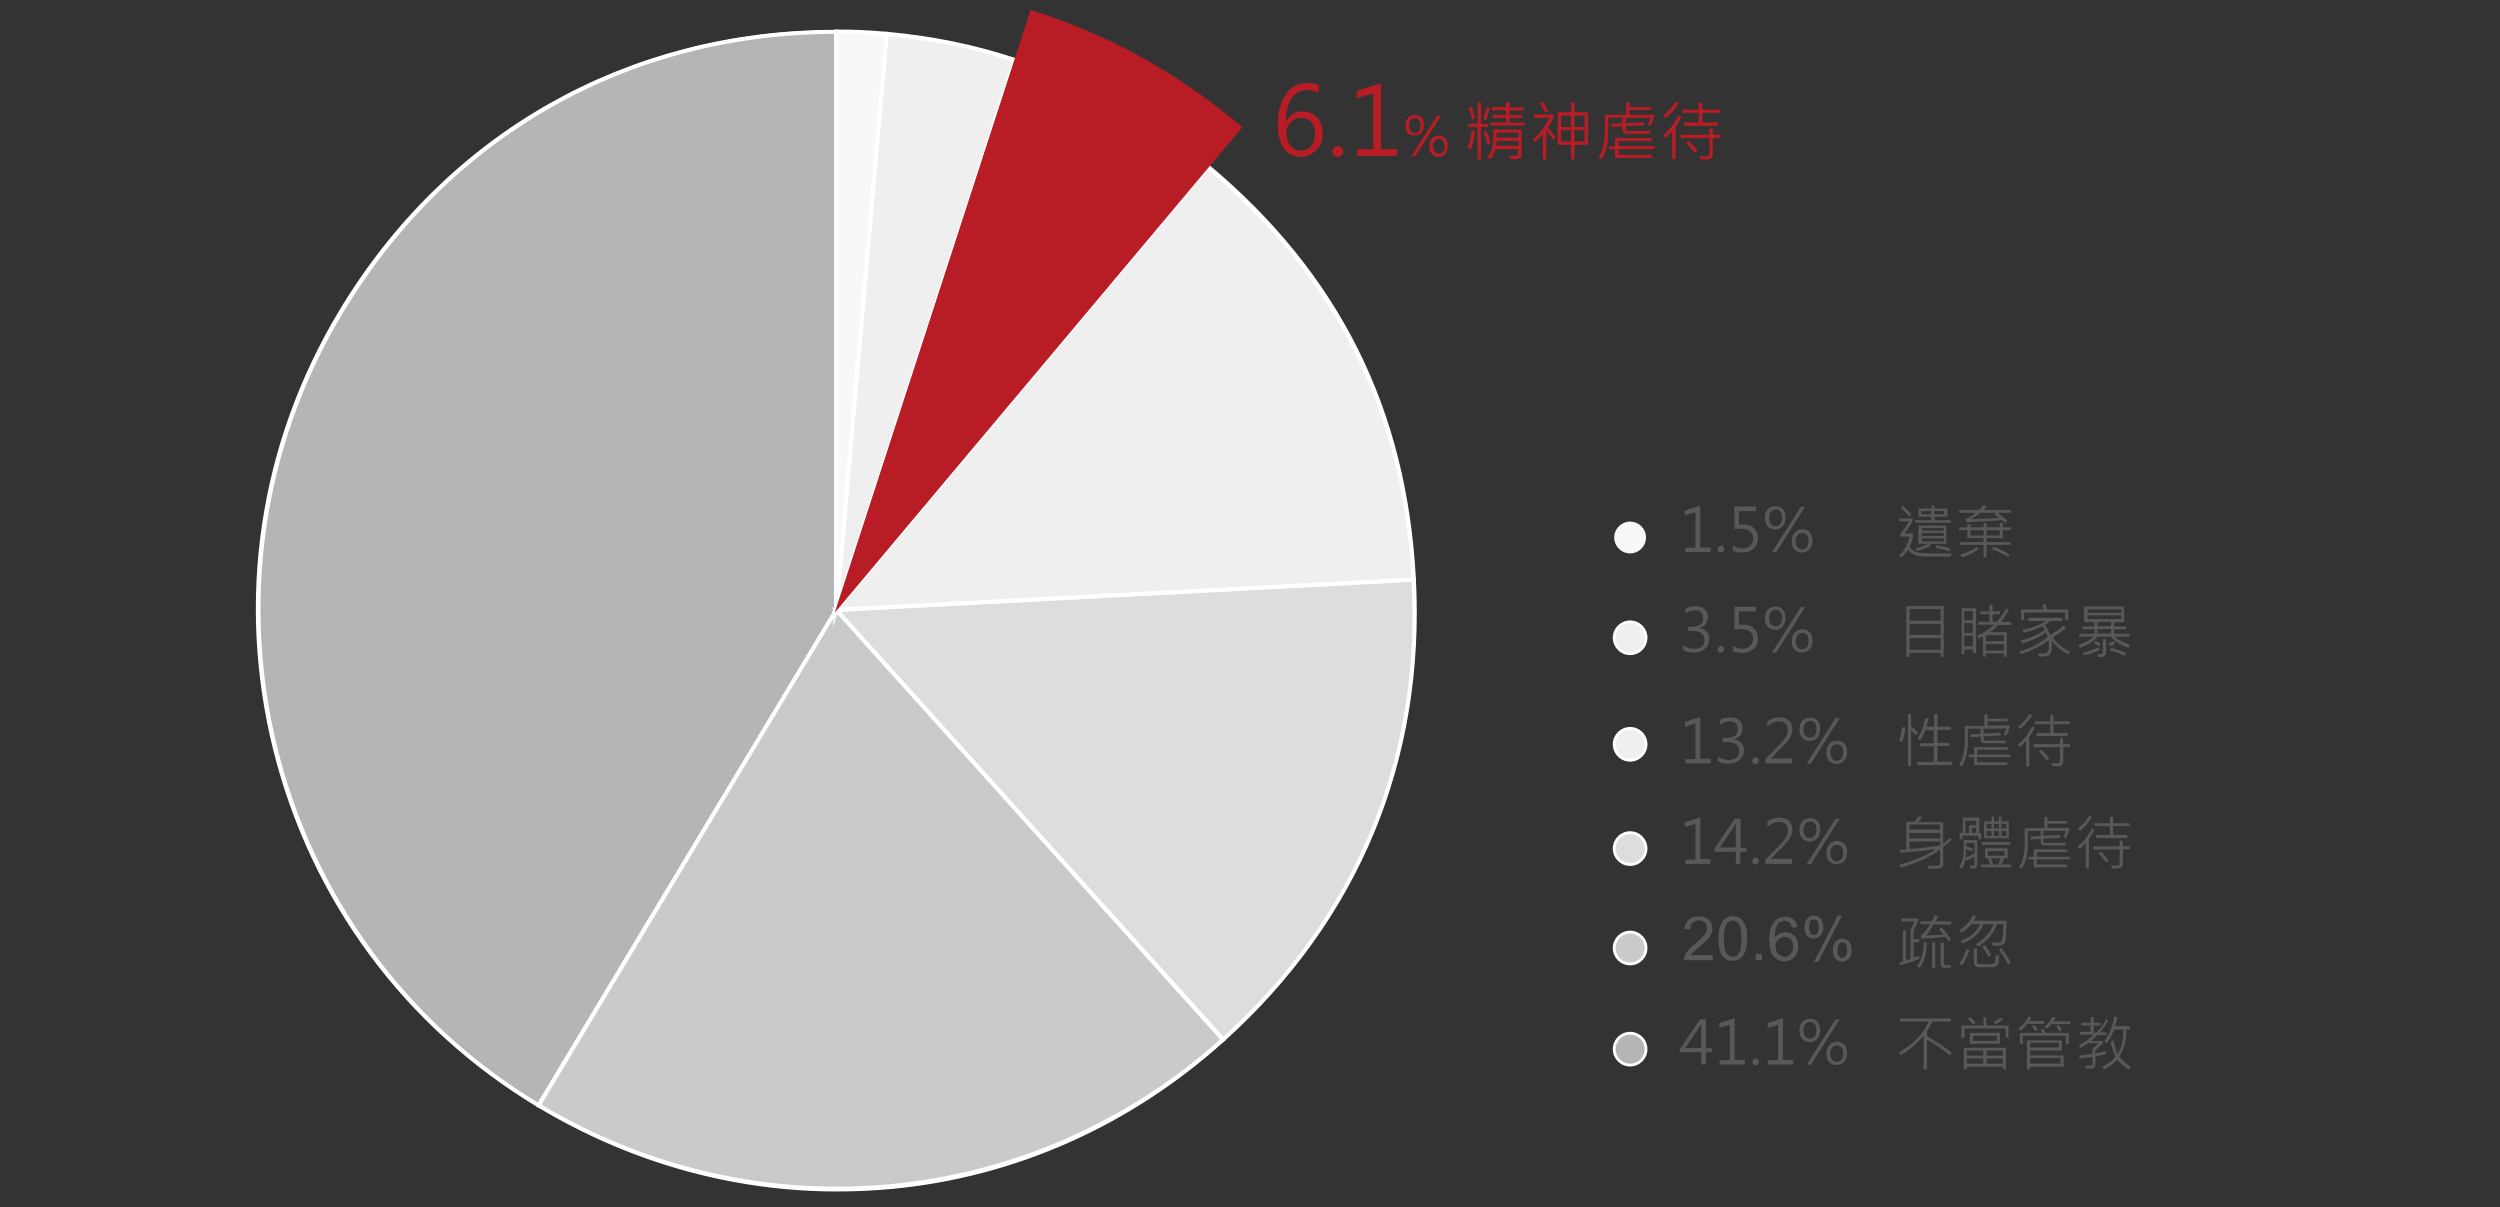 <?xml version="1.0" encoding="utf-8"?>
<!-- Generator: Adobe Illustrator 19.1.0, SVG Export Plug-In . SVG Version: 6.00 Build 0)  -->
<svg version="1.1" id="圖層_1" xmlns="http://www.w3.org/2000/svg" xmlns:xlink="http://www.w3.org/1999/xlink" x="0px" y="0px"
	 viewBox="0 0 880 425" style="enable-background:new 0 0 880 425;" xml:space="preserve">
<rect x="0" y="0" width="880" height="425" fill="#333333" stroke="none"/>
<style type="text/css">
	.st0{fill:#B81C25;}
	.st1{fill:none;stroke:#C9CACA;stroke-miterlimit:10;}
	.st2{fill:#231815;}
	.st3{fill:#595757;}
	.st4{fill:none;stroke:#898989;stroke-miterlimit:10;}
	.st5{fill:none;stroke:#B81C25;stroke-miterlimit:10;}
	.st6{fill:#9FA0A0;stroke:#FFFFFF;stroke-miterlimit:10;}
	.st7{fill:#B5B5B6;stroke:#FFFFFF;stroke-miterlimit:10;}
	.st8{fill:#C9CACA;stroke:#FFFFFF;stroke-miterlimit:10;}
	.st9{fill:#DCDDDD;stroke:#FFFFFF;stroke-miterlimit:10;}
	.st10{fill:#EFEFEF;stroke:#FFFFFF;stroke-miterlimit:10;}
	.st11{fill:#F7F8F8;stroke:#FFFFFF;stroke-miterlimit:10;}
	.st12{fill:#F7F8F8;}
	.st13{fill:#EFEFEF;}
	.st14{fill:#DCDDDD;}
	.st15{fill:#C9CACA;}
	.st16{fill:#B5B5B6;}
	.st17{fill:#9FA0A0;}
	.st18{fill:#898989;}
	.st19{fill:none;stroke:#898989;stroke-width:0.5;stroke-miterlimit:10;}
</style>
<g>
	<path class="st0" d="M464.1,32.7c-1.3-0.7-2.7-1-4.1-1c-2.3,0-4.1,1-5.4,3c-1.3,2-2,4.7-2,8.1h0.1c1.2-2.4,3.1-3.6,5.7-3.6
		c2.2,0,3.9,0.7,5.2,2.1c1.3,1.4,2,3.3,2,5.6c0,2.4-0.7,4.4-2.2,5.9s-3.3,2.4-5.6,2.4c-2.6,0-4.6-1-6-3.1c-1.4-2-2-4.8-2-8.4
		c0-4.2,0.9-7.7,2.7-10.4s4.3-4.1,7.5-4.1c1.7,0,3.1,0.2,4.1,0.7V32.7z M452.8,46.7c0,1.8,0.5,3.3,1.4,4.5c0.9,1.2,2.2,1.8,3.7,1.8
		c1.5,0,2.7-0.5,3.6-1.6c0.9-1.1,1.4-2.4,1.4-4.1c0-1.8-0.4-3.2-1.3-4.3c-0.9-1-2.1-1.5-3.6-1.5c-1.4,0-2.6,0.5-3.6,1.5
		C453.3,44.1,452.8,45.3,452.8,46.7z"/>
	<path class="st0" d="M469,53.4c0-0.5,0.2-1,0.6-1.4c0.4-0.4,0.8-0.6,1.3-0.6c0.5,0,1,0.2,1.3,0.6c0.4,0.4,0.6,0.8,0.6,1.4
		c0,0.5-0.2,1-0.6,1.3c-0.4,0.4-0.8,0.6-1.3,0.6c-0.5,0-0.9-0.2-1.3-0.5C469.2,54.4,469,54,469,53.4z"/>
	<path class="st0" d="M491.8,54.9h-14.1v-2.4h5.7V32.8l-5.8,1.8V32l8.5-2.7v23.2h5.7V54.9z"/>
	<path class="st0" d="M494.7,44.3c0-1.2,0.3-2.1,0.9-2.8s1.4-1,2.5-1c1,0,1.8,0.3,2.3,0.9c0.6,0.6,0.8,1.5,0.8,2.6
		c0,1.1-0.3,2-0.9,2.7c-0.6,0.7-1.4,1-2.5,1c-1,0-1.8-0.3-2.3-1C495,46.2,494.7,45.4,494.7,44.3z M496,44.2c0,0.8,0.2,1.4,0.5,1.9
		s0.9,0.7,1.5,0.7c0.6,0,1.1-0.2,1.5-0.7s0.5-1.1,0.5-1.9c0-0.8-0.2-1.5-0.5-1.9c-0.4-0.5-0.8-0.7-1.5-0.7c-0.6,0-1.1,0.2-1.5,0.7
		C496.1,42.8,496,43.4,496,44.2z M507.3,40.7L498.2,55h-1.4l9.1-14.3H507.3z M503.1,51.6c0-1.2,0.3-2.1,0.9-2.8c0.6-0.7,1.4-1,2.5-1
		c1,0,1.8,0.3,2.3,1s0.8,1.5,0.8,2.7c0,1.1-0.3,2-0.9,2.7s-1.4,1-2.4,1c-1,0-1.7-0.3-2.3-1C503.4,53.5,503.1,52.7,503.1,51.6z
		 M504.4,51.5c0,0.8,0.2,1.4,0.6,1.9c0.4,0.5,0.9,0.7,1.5,0.7c0.6,0,1.1-0.2,1.5-0.7c0.4-0.5,0.5-1.1,0.5-1.9s-0.2-1.5-0.5-1.9
		s-0.8-0.7-1.4-0.7c-0.6,0-1.2,0.2-1.5,0.7C504.6,50.1,504.4,50.7,504.4,51.5z"/>
	<path class="st0" d="M519.2,46.2c-0.3,2.3-0.7,4.4-1.4,6.4l-1.2-0.5c0.7-1.6,1.2-3.7,1.4-6.2L519.2,46.2z M523.9,44.7h-2.6v11.4
		h-1.2V44.7h-3.2v-1.2h3.2V36h1.2v7.6h2.6V44.7z M519.3,41.6l-1.1,0.5c-0.2-1.1-0.6-2.4-1.2-4l1-0.5C518.4,38.6,518.9,40,519.3,41.6
		z M524.4,38c-0.2,1.1-0.6,2.5-1.3,4.3l-1.1-0.5c0.5-1.2,1-2.6,1.3-4.2L524.4,38z M524.7,50.4l-1.1,0.6c-0.3-1.4-0.8-2.9-1.4-4.5
		l1-0.5C523.8,47.5,524.4,48.9,524.7,50.4z M535.7,54.5c0,0.5-0.2,0.9-0.6,1.1c-0.4,0.3-1.1,0.4-2.3,0.4c-0.4,0-0.8,0-1.2,0
		l-0.4-1.2c0.6,0,1.2,0.1,2,0.1c0.5,0,0.9-0.1,1-0.2c0.2-0.1,0.2-0.2,0.2-0.4v-1.8h-8c-0.4,1.5-1.1,2.7-1.9,3.6l-1-0.8
		c1.4-1.4,2.1-3.5,2.1-6.2v-3.5h10V54.5z M536.8,44.2h-12.1v-1.1h5.4v-1.6h-4.6v-1.1h4.6v-1.6h-4.9v-1.1h4.9V36h1.2v1.8h5v1.1h-5
		v1.6h4.5v1.1h-4.5v1.6h5.4V44.2z M534.5,51.3v-1.7h-7.7c0,0.5,0,1.1-0.1,1.7H534.5z M534.5,48.4v-1.7h-7.7v1.7H534.5z"/>
	<path class="st0" d="M547.6,48.5l-0.9,0.8c-0.7-1.3-1.5-2.4-2.4-3.3v10.1h-1.2v-8.9c-1,1.1-1.9,2-2.8,2.7l-0.8-0.8
		c2.7-2.2,4.6-4.8,5.9-7.6H540v-1.2h6.8v1.2c-0.5,1.3-1.2,2.4-2,3.5C545.8,46,546.8,47.2,547.6,48.5z M545,39.1l-1.1,0.5
		c-0.5-1.1-1.2-2.2-2-3.3l1.1-0.5C543.9,37.2,544.6,38.3,545,39.1z M559,51h-4.8v5.1H553V51h-4.7V39.5h4.7v-3.5h1.2v3.5h4.8V51z
		 M553,44.7v-4h-3.5v4H553z M553,49.8v-4h-3.5v4H553z M557.8,44.7v-4h-3.6v4H557.8z M557.8,49.8v-4h-3.6v4H557.8z"/>
	<path class="st0" d="M582.4,40.4c-0.4,1.5-0.8,2.8-1.3,3.8l-1.1-0.4c0.3-0.7,0.7-1.5,1-2.3h-8.7v1.9l6.4-0.4l0.1,1.1l-6.5,0.3v1.1
		c0,0.4,0.2,0.6,0.5,0.6h7.9v1h-8.3c-0.3,0-0.6-0.1-0.9-0.4c-0.3-0.3-0.4-0.6-0.4-0.9v-1.3l-3.9,0.2v-1.1l3.9-0.2v-2h-5V46
		c0,4.3-0.8,7.7-2.4,10.1l-1-0.7c1.5-2.3,2.2-5.3,2.2-9v-6h7.5V36h1.2v1.7h7.7v1h-7.7v1.7H582.4z M582.4,52.5h-12.7v2h11.7v1.1
		h-12.9v-3.1h-2.1v-1h2.1v-2.9h12.9v1h-11.7v1.8h12.7V52.5z"/>
	<path class="st0" d="M591.9,41.1c-0.7,1.4-1.4,2.6-2.1,3.6V56h-1.2v-9.8c-0.9,1-1.7,1.8-2.5,2.4l-0.6-1.1c2.2-1.8,3.9-4.1,5.4-6.9
		L591.9,41.1z M591,36.3c-1.2,2-2.8,3.8-4.7,5.3l-0.7-1c1.5-1.2,2.9-2.8,4.3-4.8L591,36.3z M605.6,48.6h-2.7v5.6
		c0,0.5-0.1,0.9-0.3,1.2c-0.2,0.3-0.5,0.5-0.8,0.6c-0.3,0.1-1,0.1-1.9,0.1c-0.4,0-0.8,0-1.2,0l-0.4-1.2c0.9,0.1,1.8,0.1,2.7,0.1
		c0.2,0,0.4-0.1,0.5-0.3c0.2-0.2,0.2-0.4,0.2-0.6v-5.5h-10.2v-1.2h10.2v-2.2h1.2v2.2h2.7V48.6z M605.5,39.7h-6.3v3.4h5.5v1.2h-12
		v-1.2h5.3v-3.4h-5.9v-1.1h5.9v-2.5h1.2v2.5h6.3V39.7z M597.5,53.1l-1,0.7c-0.5-0.8-1.5-2-3-3.5l0.9-0.7
		C595.7,50.8,596.7,52,597.5,53.1z"/>
</g>
<g>
	<path class="st3" d="M602.9,336.2v1.8h-10.2c0-0.5,0.1-0.9,0.2-1.3c0.3-0.7,0.7-1.4,1.2-2.1s1.4-1.5,2.5-2.3
		c1.7-1.4,2.8-2.5,3.4-3.3c0.6-0.8,0.9-1.6,0.9-2.3c0-0.8-0.3-1.4-0.8-1.9c-0.5-0.5-1.2-0.8-2.1-0.8c-0.9,0-1.6,0.3-2.2,0.8
		s-0.8,1.3-0.8,2.3L593,327c0.1-1.5,0.6-2.6,1.5-3.3c0.9-0.8,2-1.1,3.5-1.1c1.5,0,2.7,0.4,3.5,1.2c0.9,0.8,1.3,1.8,1.3,3.1
		c0,0.6-0.1,1.2-0.4,1.8c-0.3,0.6-0.7,1.2-1.3,1.9c-0.6,0.7-1.6,1.6-2.9,2.7c-1.1,1-1.9,1.6-2.2,1.9c-0.3,0.3-0.6,0.7-0.8,1H602.9z"
		/>
	<path class="st3" d="M604.9,330.4c0-1.8,0.2-3.3,0.6-4.4c0.4-1.1,0.9-2,1.7-2.6c0.7-0.6,1.7-0.9,2.8-0.9c0.8,0,1.6,0.2,2.2,0.5
		c0.6,0.3,1.1,0.8,1.5,1.4c0.4,0.6,0.7,1.4,1,2.3s0.3,2.1,0.3,3.6c0,1.8-0.2,3.3-0.6,4.4c-0.4,1.1-0.9,2-1.7,2.6
		c-0.7,0.6-1.7,0.9-2.8,0.9c-1.5,0-2.7-0.5-3.5-1.6C605.4,335.4,604.9,333.3,604.9,330.4z M606.8,330.4c0,2.5,0.3,4.2,0.9,5.1
		c0.6,0.8,1.3,1.3,2.2,1.3s1.6-0.4,2.2-1.3c0.6-0.8,0.9-2.5,0.9-5.1c0-2.5-0.3-4.2-0.9-5.1c-0.6-0.8-1.3-1.3-2.2-1.3
		c-0.9,0-1.6,0.4-2.1,1.1C607.2,326.1,606.8,327.9,606.8,330.4z"/>
	<path class="st3" d="M618,338v-2.2h2.2v2.2H618z"/>
	<path class="st3" d="M632.7,326.4l-1.9,0.1c-0.2-0.7-0.4-1.3-0.7-1.6c-0.5-0.5-1.1-0.8-1.9-0.8c-0.6,0-1.1,0.2-1.6,0.5
		c-0.6,0.4-1.1,1.1-1.4,1.9c-0.3,0.8-0.5,2-0.5,3.6c0.5-0.7,1-1.2,1.7-1.5c0.7-0.3,1.4-0.5,2.1-0.5c1.3,0,2.3,0.5,3.2,1.4
		c0.9,0.9,1.3,2.1,1.3,3.6c0,1-0.2,1.9-0.6,2.7c-0.4,0.8-1,1.5-1.7,1.9s-1.6,0.7-2.5,0.7c-1.6,0-2.9-0.6-3.9-1.7
		c-1-1.2-1.5-3.1-1.5-5.7c0-3,0.5-5.1,1.7-6.5c1-1.2,2.3-1.8,3.9-1.8c1.2,0,2.2,0.3,3,1C632.1,324.2,632.5,325.2,632.7,326.4z
		 M625,333c0,0.7,0.1,1.3,0.4,1.9c0.3,0.6,0.7,1.1,1.2,1.4c0.5,0.3,1,0.5,1.6,0.5c0.8,0,1.5-0.3,2.1-1s0.9-1.5,0.9-2.6
		c0-1.1-0.3-1.9-0.9-2.5c-0.6-0.6-1.3-0.9-2.1-0.9c-0.9,0-1.6,0.3-2.2,0.9C625.3,331.2,625,332,625,333z"/>
	<path class="st3" d="M635.2,326.3c0-1.1,0.3-2,0.8-2.8c0.6-0.8,1.4-1.2,2.4-1.2c1,0,1.8,0.3,2.4,1c0.6,0.7,1,1.7,1,3
		c0,1.3-0.3,2.3-1,3s-1.4,1.1-2.4,1.1c-0.9,0-1.7-0.3-2.3-1C635.5,328.7,635.2,327.7,635.2,326.3z M638.5,323.6
		c-0.5,0-0.9,0.2-1.2,0.6c-0.3,0.4-0.5,1.2-0.5,2.2c0,1,0.2,1.7,0.5,2.1c0.3,0.4,0.7,0.6,1.2,0.6c0.5,0,0.9-0.2,1.2-0.6
		c0.3-0.4,0.5-1.2,0.5-2.2c0-1-0.2-1.7-0.5-2.1C639.4,323.8,639,323.6,638.5,323.6z M638.5,338.6l8.4-16.3h1.5l-8.4,16.3H638.5z
		 M645.2,334.4c0-1.1,0.3-2,0.8-2.8c0.6-0.8,1.4-1.2,2.4-1.2c1,0,1.8,0.3,2.4,1s1,1.7,1,3c0,1.3-0.3,2.3-1,3s-1.4,1.1-2.4,1.1
		c-0.9,0-1.7-0.3-2.3-1C645.5,336.8,645.2,335.8,645.2,334.4z M648.5,331.7c-0.5,0-0.9,0.2-1.2,0.6c-0.3,0.4-0.5,1.2-0.5,2.2
		c0,1,0.2,1.7,0.5,2.1s0.7,0.6,1.2,0.6c0.5,0,0.9-0.2,1.2-0.6s0.5-1.2,0.5-2.2c0-1-0.2-1.7-0.5-2.1
		C649.4,331.9,649,331.7,648.5,331.7z"/>
</g>
<g>
	<g>
		<path class="st3" d="M602.1,194.3h-8.9v-1.5h3.6v-12.5l-3.7,1.1v-1.7l5.4-1.7v14.7h3.6V194.3z"/>
		<path class="st3" d="M604.6,193.3c0-0.3,0.1-0.6,0.4-0.9c0.2-0.2,0.5-0.4,0.8-0.4c0.3,0,0.6,0.1,0.8,0.4c0.2,0.2,0.3,0.5,0.3,0.9
			c0,0.3-0.1,0.6-0.4,0.8c-0.2,0.2-0.5,0.4-0.8,0.4c-0.3,0-0.6-0.1-0.8-0.3C604.7,194,604.6,193.7,604.6,193.3z"/>
		<path class="st3" d="M610,192c1.1,0.7,2.2,1.1,3.3,1.1s2-0.3,2.7-1c0.7-0.6,1.1-1.5,1.1-2.6c0-1.1-0.4-1.9-1.1-2.5s-1.7-0.9-3-0.9
			c-0.4,0-1.2,0-2.5,0.1v-7.9h7.6v1.6h-6v4.8c0.6,0,1-0.1,1.4-0.1c1.7,0,3,0.4,3.9,1.3c0.9,0.8,1.4,2,1.4,3.5c0,1.6-0.5,2.8-1.5,3.7
			c-1,0.9-2.4,1.4-4,1.4c-1.5,0-2.5-0.2-3.3-0.7V192z"/>
		<path class="st3" d="M621.2,182.4c0-1.3,0.3-2.3,1-3.1c0.7-0.8,1.6-1.1,2.8-1.1c1.1,0,2,0.4,2.6,1.1c0.6,0.7,0.9,1.7,0.9,2.9
			c0,1.2-0.3,2.3-1,3c-0.7,0.8-1.6,1.2-2.7,1.2c-1.1,0-2-0.4-2.6-1.1C621.6,184.5,621.2,183.6,621.2,182.4z M622.7,182.3
			c0,0.9,0.2,1.6,0.6,2.1c0.4,0.5,1,0.8,1.7,0.8c0.7,0,1.3-0.3,1.7-0.8c0.4-0.5,0.6-1.2,0.6-2.2c0-0.9-0.2-1.6-0.6-2.1
			c-0.4-0.5-0.9-0.8-1.6-0.8c-0.7,0-1.3,0.3-1.7,0.8S622.7,181.4,622.7,182.3z M635.4,178.4l-10.2,16h-1.5l10.2-16H635.4z
			 M630.7,190.6c0-1.3,0.3-2.3,1-3.1c0.7-0.8,1.6-1.2,2.8-1.2c1.1,0,2,0.4,2.6,1.1s0.9,1.7,0.9,3c0,1.3-0.4,2.3-1.1,3
			c-0.7,0.8-1.6,1.1-2.7,1.1c-1.1,0-1.9-0.4-2.6-1.1C631,192.7,630.7,191.8,630.7,190.6z M632.1,190.5c0,0.9,0.2,1.6,0.6,2.1
			c0.4,0.5,1,0.8,1.6,0.8c0.7,0,1.3-0.3,1.7-0.8c0.4-0.5,0.6-1.3,0.6-2.2s-0.2-1.6-0.6-2.1s-0.9-0.7-1.6-0.7c-0.7,0-1.3,0.3-1.7,0.8
			C632.3,188.8,632.1,189.6,632.1,190.5z"/>
	</g>
</g>
<g>
	<g>
		<path class="st3" d="M602.1,304.1h-8.9v-1.5h3.6V290l-3.7,1.1v-1.7l5.4-1.7v14.7h3.6V304.1z"/>
		<path class="st3" d="M614.7,299.8h-2.1v4.3H611v-4.3h-7.5v-1.1l7.1-10.5h2.1v10.2h2.1V299.8z M611,298.4v-7c0-0.5,0-1,0-1.7h0
			c-0.1,0.2-0.3,0.6-0.6,1.2l-5,7.4H611z"/>
		<path class="st3" d="M616.8,303.1c0-0.3,0.1-0.6,0.4-0.9c0.2-0.2,0.5-0.4,0.8-0.4c0.3,0,0.6,0.1,0.8,0.4c0.2,0.2,0.3,0.5,0.3,0.9
			c0,0.3-0.1,0.6-0.4,0.8c-0.2,0.2-0.5,0.4-0.8,0.4c-0.3,0-0.6-0.1-0.8-0.3C616.9,303.7,616.8,303.5,616.8,303.1z"/>
		<path class="st3" d="M630.9,304.1h-9.5v-1.5l4.6-4.7c1.5-1.5,2.5-2.7,2.8-3.4c0.4-0.7,0.5-1.4,0.5-2.2c0-0.9-0.3-1.7-0.8-2.2
			c-0.5-0.5-1.3-0.8-2.3-0.8c-1.4,0-2.8,0.6-4.1,1.8v-1.8c1.2-1,2.7-1.5,4.3-1.5c1.4,0,2.5,0.4,3.3,1.1c0.8,0.8,1.2,1.8,1.2,3.1
			c0,1-0.3,2-0.8,2.9c-0.5,1-1.6,2.2-3.1,3.7l-3.7,3.7v0h7.5V304.1z"/>
		<path class="st3" d="M633.4,292.2c0-1.3,0.3-2.3,1-3.1c0.7-0.8,1.6-1.1,2.8-1.1c1.1,0,2,0.4,2.6,1.1c0.6,0.7,0.9,1.7,0.9,2.9
			c0,1.2-0.3,2.3-1,3c-0.7,0.8-1.6,1.2-2.7,1.2c-1.1,0-2-0.4-2.6-1.1C633.7,294.3,633.4,293.4,633.4,292.2z M634.8,292.1
			c0,0.9,0.2,1.6,0.6,2.1c0.4,0.5,1,0.8,1.7,0.8c0.7,0,1.3-0.3,1.7-0.8c0.4-0.5,0.6-1.2,0.6-2.2c0-0.9-0.2-1.6-0.6-2.1
			c-0.4-0.5-0.9-0.8-1.6-0.8c-0.7,0-1.3,0.3-1.7,0.8S634.8,291.2,634.8,292.1z M647.6,288.2l-10.2,16h-1.5l10.2-16H647.6z
			 M642.9,300.3c0-1.3,0.3-2.3,1-3.1c0.7-0.8,1.6-1.2,2.8-1.2c1.1,0,2,0.4,2.6,1.1s0.9,1.7,0.9,3c0,1.3-0.4,2.3-1.1,3
			c-0.7,0.8-1.6,1.1-2.7,1.1c-1.1,0-1.9-0.4-2.6-1.1C643.2,302.5,642.9,301.5,642.9,300.3z M644.3,300.3c0,0.9,0.2,1.6,0.6,2.1
			c0.4,0.5,1,0.8,1.6,0.8c0.7,0,1.3-0.3,1.7-0.8c0.4-0.5,0.6-1.3,0.6-2.2s-0.2-1.6-0.6-2.1s-0.9-0.7-1.6-0.7c-0.7,0-1.3,0.3-1.7,0.8
			C644.5,298.6,644.3,299.3,644.3,300.3z"/>
	</g>
</g>
<g>
	<g>
		<path class="st3" d="M602.1,268.7h-8.9v-1.5h3.6v-12.5l-3.7,1.1v-1.7l5.4-1.7v14.7h3.6V268.7z"/>
		<path class="st3" d="M604.8,266.2c1.1,0.9,2.3,1.3,3.7,1.3c1.1,0,2-0.3,2.7-0.8c0.7-0.6,1-1.3,1-2.3c0-2.1-1.5-3.2-4.5-3.2h-1.3
			v-1.5h1.3c2.7,0,4-1,4-3c0-1.8-1-2.8-3-2.8c-1.1,0-2.2,0.4-3.2,1.2v-1.7c1-0.6,2.2-0.9,3.6-0.9c1.3,0,2.3,0.3,3.1,1
			s1.2,1.6,1.2,2.7c0,2.1-1.1,3.4-3.2,4v0c1.1,0.1,2,0.5,2.7,1.2c0.7,0.7,1,1.6,1,2.6c0,1.4-0.5,2.6-1.6,3.5c-1,0.9-2.4,1.3-4,1.3
			c-1.5,0-2.7-0.3-3.6-0.9V266.2z"/>
		<path class="st3" d="M616.8,267.8c0-0.3,0.1-0.6,0.4-0.9c0.2-0.2,0.5-0.4,0.8-0.4c0.3,0,0.6,0.1,0.8,0.4c0.2,0.2,0.3,0.5,0.3,0.9
			c0,0.3-0.1,0.6-0.4,0.8c-0.2,0.2-0.5,0.4-0.8,0.4c-0.3,0-0.6-0.1-0.8-0.3C616.9,268.4,616.8,268.1,616.8,267.8z"/>
		<path class="st3" d="M630.9,268.7h-9.5v-1.5l4.6-4.7c1.5-1.5,2.5-2.7,2.8-3.4c0.4-0.7,0.5-1.4,0.5-2.2c0-0.9-0.3-1.7-0.8-2.2
			c-0.5-0.5-1.3-0.8-2.3-0.8c-1.4,0-2.8,0.6-4.1,1.8V254c1.2-1,2.7-1.5,4.3-1.5c1.4,0,2.5,0.4,3.3,1.1s1.2,1.8,1.2,3.1
			c0,1-0.3,2-0.8,2.9c-0.5,1-1.6,2.2-3.1,3.7l-3.7,3.7v0h7.5V268.7z"/>
		<path class="st3" d="M633.4,256.8c0-1.3,0.3-2.3,1-3.1c0.7-0.8,1.6-1.1,2.8-1.1c1.1,0,2,0.4,2.6,1.1c0.6,0.7,0.9,1.7,0.9,2.9
			c0,1.2-0.3,2.3-1,3c-0.7,0.8-1.6,1.2-2.7,1.2c-1.1,0-2-0.4-2.6-1.1C633.7,259,633.4,258,633.4,256.8z M634.8,256.7
			c0,0.9,0.2,1.6,0.6,2.1c0.4,0.5,1,0.8,1.7,0.8c0.7,0,1.3-0.3,1.7-0.8c0.4-0.5,0.6-1.2,0.6-2.2c0-0.9-0.2-1.6-0.6-2.1
			c-0.4-0.5-0.9-0.8-1.6-0.8c-0.7,0-1.3,0.3-1.7,0.8C635,255.1,634.8,255.8,634.8,256.7z M647.6,252.8l-10.2,16h-1.5l10.2-16H647.6z
			 M642.9,265c0-1.3,0.3-2.3,1-3.1c0.7-0.8,1.6-1.2,2.8-1.2c1.1,0,2,0.4,2.6,1.1s0.9,1.7,0.9,3c0,1.3-0.4,2.3-1.1,3
			c-0.7,0.8-1.6,1.1-2.7,1.1c-1.1,0-1.9-0.4-2.6-1.1C643.2,267.2,642.9,266.2,642.9,265z M644.3,264.9c0,0.9,0.2,1.6,0.6,2.1
			c0.4,0.5,1,0.8,1.6,0.8c0.7,0,1.3-0.3,1.7-0.8c0.4-0.5,0.6-1.3,0.6-2.2s-0.2-1.6-0.6-2.1c-0.4-0.5-0.9-0.7-1.6-0.7
			c-0.7,0-1.3,0.3-1.7,0.8C644.5,263.3,644.3,264,644.3,264.9z"/>
	</g>
</g>
<g>
	<g>
		<path class="st3" d="M602.6,370.4h-2.1v4.3h-1.7v-4.3h-7.5v-1.1l7.1-10.5h2.1V369h2.1V370.4z M598.8,369v-7c0-0.5,0-1,0-1.7h0
			c-0.1,0.2-0.3,0.6-0.6,1.2l-5,7.4H598.8z"/>
		<path class="st3" d="M614.2,374.7h-8.9v-1.5h3.6v-12.5l-3.7,1.1v-1.7l5.4-1.7v14.7h3.6V374.7z"/>
		<path class="st3" d="M616.8,373.8c0-0.3,0.1-0.6,0.4-0.9c0.2-0.2,0.5-0.4,0.8-0.4c0.3,0,0.6,0.1,0.8,0.4c0.2,0.2,0.3,0.5,0.3,0.9
			c0,0.3-0.1,0.6-0.4,0.8c-0.2,0.2-0.5,0.4-0.8,0.4c-0.3,0-0.6-0.1-0.8-0.3C616.9,374.4,616.8,374.1,616.8,373.8z"/>
		<path class="st3" d="M631.2,374.7h-8.9v-1.5h3.6v-12.5l-3.7,1.1v-1.7l5.4-1.7v14.7h3.6V374.7z"/>
		<path class="st3" d="M633.4,362.8c0-1.3,0.3-2.3,1-3.1c0.7-0.8,1.6-1.1,2.8-1.1c1.1,0,2,0.4,2.6,1.1c0.6,0.7,0.9,1.7,0.9,2.9
			c0,1.2-0.3,2.3-1,3c-0.7,0.8-1.6,1.2-2.7,1.2c-1.1,0-2-0.4-2.6-1.1C633.7,365,633.4,364,633.4,362.8z M634.8,362.7
			c0,0.9,0.2,1.6,0.6,2.1c0.4,0.5,1,0.8,1.7,0.8c0.7,0,1.3-0.3,1.7-0.8c0.4-0.5,0.6-1.2,0.6-2.2c0-0.9-0.2-1.6-0.6-2.1
			c-0.4-0.5-0.9-0.8-1.6-0.8c-0.7,0-1.3,0.3-1.7,0.8S634.8,361.8,634.8,362.7z M647.6,358.8l-10.2,16h-1.5l10.2-16H647.6z
			 M642.9,371c0-1.3,0.3-2.3,1-3.1c0.7-0.8,1.6-1.2,2.8-1.2c1.1,0,2,0.4,2.6,1.1s0.9,1.7,0.9,3c0,1.3-0.4,2.3-1.1,3
			c-0.7,0.8-1.6,1.1-2.7,1.1c-1.1,0-1.9-0.4-2.6-1.1C643.2,373.1,642.9,372.2,642.9,371z M644.3,370.9c0,0.9,0.2,1.6,0.6,2.1
			c0.4,0.5,1,0.8,1.6,0.8c0.7,0,1.3-0.3,1.7-0.8c0.4-0.5,0.6-1.3,0.6-2.2s-0.2-1.6-0.6-2.1s-0.9-0.7-1.6-0.7c-0.7,0-1.3,0.3-1.7,0.8
			C644.5,369.3,644.3,370,644.3,370.9z"/>
	</g>
</g>
<g>
	<g>
		<path class="st3" d="M592.6,227.1c1.1,0.9,2.3,1.3,3.7,1.3c1.1,0,2-0.3,2.7-0.8c0.7-0.6,1-1.3,1-2.3c0-2.1-1.5-3.2-4.5-3.2h-1.3
			v-1.5h1.3c2.7,0,4-1,4-3c0-1.8-1-2.8-3-2.8c-1.1,0-2.2,0.4-3.2,1.2v-1.7c1-0.6,2.2-0.9,3.6-0.9c1.3,0,2.3,0.3,3.1,1
			c0.8,0.7,1.2,1.6,1.2,2.7c0,2.1-1.1,3.4-3.2,4v0c1.1,0.1,2,0.5,2.7,1.2c0.7,0.7,1,1.6,1,2.6c0,1.4-0.5,2.6-1.6,3.5
			c-1,0.9-2.4,1.3-4,1.3c-1.5,0-2.7-0.3-3.6-0.9V227.1z"/>
		<path class="st3" d="M604.6,228.6c0-0.3,0.1-0.6,0.4-0.9c0.2-0.2,0.5-0.4,0.8-0.4c0.3,0,0.6,0.1,0.8,0.4c0.2,0.2,0.3,0.5,0.3,0.9
			c0,0.3-0.1,0.6-0.4,0.8c-0.2,0.2-0.5,0.4-0.8,0.4c-0.3,0-0.6-0.1-0.8-0.3C604.7,229.2,604.6,228.9,604.6,228.6z"/>
		<path class="st3" d="M610,227.3c1.1,0.7,2.2,1.1,3.3,1.1s2-0.3,2.7-1c0.7-0.6,1.1-1.5,1.1-2.6c0-1.1-0.4-1.9-1.1-2.5
			s-1.7-0.9-3-0.9c-0.4,0-1.2,0-2.5,0.1v-7.9h7.6v1.6h-6v4.8c0.6,0,1-0.1,1.4-0.1c1.7,0,3,0.4,3.9,1.3c0.9,0.8,1.4,2,1.4,3.5
			c0,1.6-0.5,2.8-1.5,3.7c-1,0.9-2.4,1.4-4,1.4c-1.5,0-2.5-0.2-3.3-0.7V227.3z"/>
		<path class="st3" d="M621.2,217.7c0-1.3,0.3-2.3,1-3.1c0.7-0.8,1.6-1.1,2.8-1.1c1.1,0,2,0.4,2.6,1.1c0.6,0.7,0.9,1.7,0.9,2.9
			c0,1.2-0.3,2.3-1,3c-0.7,0.8-1.6,1.2-2.7,1.2c-1.1,0-2-0.4-2.6-1.1C621.6,219.8,621.2,218.8,621.2,217.7z M622.7,217.6
			c0,0.9,0.2,1.6,0.6,2.1c0.4,0.5,1,0.8,1.7,0.8c0.7,0,1.3-0.3,1.7-0.8c0.4-0.5,0.6-1.2,0.6-2.2c0-0.9-0.2-1.6-0.6-2.1
			c-0.4-0.5-0.9-0.8-1.6-0.8c-0.7,0-1.3,0.3-1.7,0.8S622.7,216.7,622.7,217.6z M635.4,213.7l-10.2,16h-1.5l10.2-16H635.4z
			 M630.7,225.8c0-1.3,0.3-2.3,1-3.1c0.7-0.8,1.6-1.2,2.8-1.2c1.1,0,2,0.4,2.6,1.1s0.9,1.7,0.9,3c0,1.3-0.4,2.3-1.1,3
			c-0.7,0.8-1.6,1.1-2.7,1.1c-1.1,0-1.9-0.4-2.6-1.1C631,228,630.7,227,630.7,225.8z M632.1,225.7c0,0.9,0.2,1.6,0.6,2.1
			c0.4,0.5,1,0.8,1.6,0.8c0.7,0,1.3-0.3,1.7-0.8c0.4-0.5,0.6-1.3,0.6-2.2s-0.2-1.6-0.6-2.1s-0.9-0.7-1.6-0.7c-0.7,0-1.3,0.3-1.7,0.8
			C632.3,224.1,632.1,224.8,632.1,225.7z"/>
	</g>
</g>
<g>
	<g>
		<path class="st3" d="M686.9,194.9l-0.3,1h-7.9c-2.2,0-3.9-0.2-4.9-0.7c-1-0.5-1.7-1-2.2-1.7c-0.8,1.2-1.6,2.2-2.4,2.8l-0.8-0.8
			c1.8-1.4,3.1-3.6,3.8-6.6h-3.2v-1c1.2-1.6,2.2-3,3-4.4h-3.5v-1h4.7v1c-1,1.8-2,3.2-2.8,4.3h3v1c-0.2,1.1-0.6,2.3-1.2,3.6
			c0.4,0.8,1.1,1.4,2.1,1.8s2.4,0.6,4.4,0.6H686.9z M672.8,181.1l-0.8,0.7c-0.6-0.9-1.6-1.9-2.9-3l0.7-0.8
			C670.9,178.9,671.9,179.9,672.8,181.1z M686.7,184h-12.6v-0.9h5.8v-1.2h-4.6V179h4.6v-1h1v1h4.6v2.9h-4.6v1.2h5.8V184z
			 M685.2,191.4h-6.1l0.5,0.8c-1.5,0.8-3.2,1.3-4.9,1.7l-0.5-0.9c1.7-0.4,3.3-0.9,4.6-1.6h-3.5V185h9.8V191.4z M679.8,181v-1.1h-3.5
			v1.1H679.8z M684.2,186.8v-0.9h-7.7v0.9H684.2z M684.2,188.7v-1.1h-7.7v1.1H684.2z M684.2,190.6v-1.1h-7.7v1.1H684.2z M684.3,181
			v-1.1h-3.5v1.1H684.3z M686.6,193.2l-0.5,0.9c-1.2-0.5-2.8-0.9-4.8-1.3l0.5-0.9C683.8,192.3,685.4,192.7,686.6,193.2z"/>
		<path class="st3" d="M707.8,180.5h-4.6c1.3,1,2.4,1.9,3.3,2.8l-0.7,0.8c-0.2-0.2-0.5-0.5-0.9-1c-3.5,0.3-7.7,0.5-12.7,0.7l-0.4-1
			c1.4-0.6,2.7-1.4,3.7-2.3h-5.9v-1h7c0.6-0.5,1.2-1.1,1.7-1.8l1,0.6c-0.3,0.4-0.6,0.7-1.1,1.2h9.6V180.5z M707.8,186.6H705v2.8
			h-5.7v1.4h8.4v1h-8.4v4.4h-1.1v-4.4h-8.4v-1h8.4v-1.4h-5.7v-2.8h-2.9v-1h2.9v-1.1h1.1v1.1h4.6v-1.4h1.1v1.4h4.6v-1.5h1.1v1.5h2.8
			V186.6z M696.6,193.3c-1.6,1.1-3.5,2.1-5.9,2.9l-0.7-0.9c2.3-0.7,4.3-1.7,5.9-2.8L696.6,193.3z M698.2,188.5v-1.9h-4.6v1.9H698.2z
			 M703.8,182.3c-0.7-0.5-1.3-0.9-1.7-1.2l0.6-0.6h-5.6c-1.2,1-2.3,1.7-3.5,2.3C696.4,182.7,699.8,182.5,703.8,182.3z M703.9,188.5
			v-1.9h-4.6v1.9H703.9z M707.4,195.2l-0.6,0.8c-1.7-1-3.6-1.9-5.7-2.7l0.7-0.8C704.1,193.4,706,194.3,707.4,195.2z"/>
	</g>
</g>
<g>
	<g>
		<path class="st3" d="M687,295.6c-0.9,0.9-2,1.7-3,2.6v5.8c0,0.5-0.1,1-0.4,1.2c-0.3,0.3-0.7,0.4-1.4,0.5c-0.7,0-1.4,0.1-2.1,0.1
			c-0.4,0-0.9,0-1.3,0l-0.3-1.1c1,0,1.9,0.1,2.5,0.1c0.9,0,1.5,0,1.6-0.1c0.2-0.1,0.3-0.3,0.3-0.6V299c-2.8,2.4-7.5,4.5-13.9,6.4
			l-0.5-1c5.5-1.5,9.7-3.3,12.8-5.5c-4.2,0.6-8.3,1-12.2,1.3l-0.3-1.1c0.7,0,1.4,0,2.2-0.1v-9.7h2.7c0.8-0.8,1.4-1.5,1.7-2l1.3,0.3
			c-0.3,0.4-0.8,1-1.5,1.8h8.8v7.6c0.6-0.4,1.4-1.1,2.3-2L687,295.6z M682.9,292v-1.8h-10.8v1.8H682.9z M682.9,295.1v-1.9h-10.8v1.9
			H682.9z M682.9,297.6v-1.4h-10.8v2.6C674.9,298.7,678.5,298.3,682.9,297.6z"/>
		<path class="st3" d="M696,304.2c0,0.4-0.1,0.8-0.3,1.1c-0.2,0.3-0.6,0.4-1.2,0.4h-0.8l-0.3-1h1.3c0.1,0,0.1,0,0.2-0.1
			c0.1-0.1,0.1-0.1,0.1-0.2v-2.9c-1.2,0.7-2.2,1.1-2.8,1.4l-0.3-0.5c-0.4,1.4-0.8,2.5-1.4,3.3l-0.8-0.5c1-1.7,1.5-3.5,1.5-5.3v-4.2
			h4.8V304.2z M697.4,295.4h-1v-1.2h-5.6v1.2h-1v-2.2h1.1v-5.4h5.8v5.4h0.7V295.4z M695.6,290.5v-1.6h-3.8v4.4h1.3v-2.8H695.6z
			 M695,300.3v-3.6h-2.9v1.2c0.7,0.2,1.6,0.5,2.5,0.9l-0.5,0.9c-0.5-0.2-1.1-0.5-2.1-0.8c0,1.3-0.1,2.3-0.2,3
			C692.9,301.5,693.9,301,695,300.3z M695.6,293.2v-1.8h-1.5v1.8H695.6z M707.8,305.3h-10.5v-1h3.2c-0.1-0.6-0.4-1.4-0.8-2.2h-1
			v-3.5h8v3.5h-1.2c-0.3,0.9-0.6,1.6-0.9,2.2h3.3V305.3z M707.6,297.4h-10v-1h10V297.4z M707.2,295.1h-8.8v-6h2.6v-1.7h0.9v1.7h1.7
			v-1.7h0.9v1.7h2.6V295.1z M701,291.6V290h-1.7v1.6H701z M701,294.2v-1.7h-1.7v1.7H701z M705.6,301.2v-1.6h-5.9v1.6H705.6z
			 M704.2,302.1h-3.4l0.8,2.2h1.8C703.7,303.5,704,302.8,704.2,302.1z M703.6,291.6V290h-1.7v1.6H703.6z M703.6,294.2v-1.7h-1.7v1.7
			H703.6z M706.2,291.6V290h-1.7v1.6H706.2z M706.2,294.2v-1.7h-1.7v1.7H706.2z"/>
		<path class="st3" d="M728.5,291.4c-0.3,1.4-0.7,2.5-1.2,3.5l-1-0.3c0.3-0.6,0.6-1.3,0.9-2.1h-8v1.7l5.9-0.3l0.1,1l-5.9,0.3v1
			c0,0.4,0.2,0.5,0.5,0.5h7.3v0.9h-7.6c-0.3,0-0.6-0.1-0.8-0.3c-0.2-0.2-0.4-0.5-0.4-0.8v-1.2l-3.5,0.2v-1l3.5-0.2v-1.8h-4.5v4.1
			c0,3.9-0.7,7-2.2,9.2l-0.9-0.6c1.4-2.1,2-4.8,2-8.2v-5.5h6.9v-4h1.1v1.5h7v0.9h-7v1.5H728.5z M728.5,302.5h-11.6v1.8h10.7v1h-11.7
			v-2.8h-1.9v-0.9h1.9v-2.6h11.8v0.9h-10.7v1.7h11.6V302.5z"/>
		<path class="st3" d="M737.2,292c-0.6,1.3-1.3,2.4-1.9,3.3v10.4h-1.1v-9c-0.8,0.9-1.5,1.7-2.3,2.2l-0.5-1c2-1.6,3.6-3.7,4.9-6.3
			L737.2,292z M736.4,287.6c-1.1,1.8-2.6,3.5-4.3,4.9l-0.6-0.9c1.4-1.1,2.7-2.5,3.9-4.4L736.4,287.6z M749.8,298.9h-2.5v5.1
			c0,0.5-0.1,0.8-0.3,1.1c-0.2,0.3-0.5,0.4-0.8,0.5c-0.3,0.1-0.9,0.1-1.7,0.1c-0.3,0-0.7,0-1.1,0l-0.4-1.1c0.8,0.1,1.6,0.1,2.4,0.1
			c0.2,0,0.3-0.1,0.5-0.2c0.1-0.2,0.2-0.3,0.2-0.5v-5h-9.3v-1.1h9.3v-2h1.1v2h2.5V298.9z M749.6,290.8h-5.8v3.1h5v1.1h-10.9v-1.1
			h4.8v-3.1h-5.4v-1h5.4v-2.3h1.1v2.3h5.8V290.8z M742.3,303l-0.9,0.6c-0.5-0.7-1.4-1.8-2.7-3.2l0.9-0.6
			C740.7,300.9,741.6,302,742.3,303z"/>
	</g>
</g>
<g>
	<g>
		<path class="st3" d="M670.7,256.1c-0.2,2-0.6,3.7-1.1,5.1l-1.1-0.3c0.5-1.5,0.8-3.1,1-4.9L670.7,256.1z M675.1,258l-0.7,0.8
			c-0.6-0.7-1.1-1.3-1.7-1.8v12.7h-1.1v-18.4h1.1v4.3C673.6,256.4,674.4,257.1,675.1,258z M686.8,269.3h-12v-1.1h5.9v-5.5h-4.8v-1.1
			h4.8V257h-3c-0.5,1.4-1.1,2.6-1.8,3.6l-0.9-0.6c1.4-2.4,2.3-4.8,2.7-7.3l1.1,0.2c-0.2,1.1-0.4,2.1-0.7,2.9h2.7v-4.5h1.2v4.5h4.6
			v1.1h-4.6v4.6h4.1v1.1h-4.1v5.5h5V269.3z"/>
		<path class="st3" d="M707.5,255.4c-0.3,1.4-0.7,2.5-1.2,3.5l-1-0.3c0.3-0.6,0.6-1.3,0.9-2.1h-8v1.7l5.9-0.3l0.1,1l-5.9,0.3v1
			c0,0.4,0.2,0.5,0.5,0.5h7.2v0.9h-7.6c-0.3,0-0.6-0.1-0.8-0.3c-0.2-0.2-0.4-0.5-0.4-0.8v-1.2l-3.5,0.2v-1l3.5-0.2v-1.8h-4.5v4.1
			c0,3.9-0.7,7-2.2,9.2l-0.9-0.6c1.4-2.1,2-4.8,2-8.2v-5.5h6.9v-4h1.1v1.5h7v0.9h-7v1.5H707.5z M707.5,266.5h-11.6v1.8h10.7v1h-11.7
			v-2.8h-1.9v-0.9h1.9V263h11.8v0.9h-10.7v1.7h11.6V266.5z"/>
		<path class="st3" d="M716.2,256.1c-0.6,1.3-1.3,2.4-1.9,3.3v10.4h-1.1v-9c-0.8,0.9-1.5,1.7-2.3,2.2l-0.5-1c2-1.6,3.6-3.7,4.9-6.3
			L716.2,256.1z M715.4,251.7c-1.1,1.8-2.6,3.5-4.3,4.9l-0.6-0.9c1.4-1.1,2.7-2.5,3.9-4.4L715.4,251.7z M728.8,262.9h-2.5v5.1
			c0,0.5-0.1,0.8-0.3,1.1c-0.2,0.3-0.5,0.4-0.8,0.5c-0.3,0.1-0.9,0.1-1.7,0.1c-0.3,0-0.7,0-1.1,0l-0.4-1.1c0.8,0.1,1.6,0.1,2.4,0.1
			c0.2,0,0.3-0.1,0.5-0.2c0.1-0.2,0.2-0.3,0.2-0.5v-5h-9.3v-1.1h9.3v-2h1.1v2h2.5V262.9z M728.6,254.9h-5.8v3.1h5v1.1h-10.9V258h4.8
			v-3.1h-5.4v-1h5.4v-2.3h1.1v2.3h5.8V254.9z M721.3,267.1l-0.9,0.6c-0.5-0.7-1.4-1.8-2.7-3.2l0.9-0.6
			C719.7,265,720.6,266,721.3,267.1z"/>
	</g>
</g>
<g>
	<g>
		<path class="st3" d="M675.6,331.6h-2v5.5c0.6-0.2,1.3-0.4,2-0.7v1.1c-2.4,1-4.6,1.7-6.7,2.3l-0.3-1c0.3-0.1,0.7-0.2,1.2-0.3v-10.9
			h1.1V338c0.4-0.1,1-0.2,1.6-0.5v-10.3c0.6-1,1.1-2,1.5-2.9h-4.7v-1h5.9v1l-1.6,3.3v3h2V331.6z M678.2,331.7
			c-0.1,4.2-0.9,7.2-2.5,9l-1-0.5c1.5-1.6,2.3-4.4,2.5-8.5H678.2z M686.8,325.4h-6.1c-1,1.6-1.9,2.9-2.8,3.9
			c2.3-0.1,4.3-0.2,6.2-0.4c-0.3-0.4-0.8-1-1.6-1.8l0.9-0.6c1.1,1,2.2,2.4,3.3,4.2l-0.9,0.6c-0.3-0.6-0.7-1.1-1-1.5
			c-2.8,0.3-5.6,0.5-8.4,0.6l-0.3-1c1-0.7,2.1-2,3.3-4.1H676v-1h4c0.4-0.7,0.8-1.4,1.1-2.2l1.1,0.4c-0.3,0.7-0.6,1.3-0.9,1.8h5.5
			V325.4z M681.2,340.7h-1.1v-9h1.1V340.7z M686.8,340.7h-2.4c-0.3,0-0.6-0.1-0.9-0.4c-0.3-0.3-0.4-0.6-0.4-0.9v-7.6h1.1v7.5
			c0,0.1,0,0.2,0.1,0.3s0.2,0.1,0.2,0.1h2.2V340.7z"/>
		<path class="st3" d="M706.3,324.2c0,2-0.1,3.6-0.2,5c-0.1,1.4-0.3,2.2-0.4,2.5c-0.1,0.3-0.4,0.5-0.7,0.8c-0.3,0.2-1.1,0.4-2.3,0.4
			c-0.4,0-0.8,0-1.3-0.1l-0.4-1.1c0.6,0.1,1.2,0.1,1.7,0.1c0.9,0,1.4-0.1,1.6-0.2s0.3-0.3,0.4-0.5c0.1-0.2,0.2-0.9,0.3-2.1
			s0.2-2.4,0.2-3.7h-2.3c-0.9,2.9-3.1,5.5-6.5,7.9l-0.9-0.8c3.3-2.1,5.4-4.4,6.2-7.1h-3.5c-1,2.9-3.5,5.2-7.4,6.8l-0.7-0.9
			c3.7-1.4,5.9-3.4,6.9-5.9h-3.2c-1.1,1.4-2.2,2.4-3.4,3l-0.8-0.9c2-1,3.6-2.7,4.9-5.2l1.1,0.3c-0.3,0.5-0.6,1.1-0.9,1.6H706.3z
			 M693.3,334.4c-0.8,2.2-1.7,4-2.7,5.4l-1-0.6c1-1.2,1.9-2.9,2.6-5L693.3,334.4z M703.7,336.4c-0.1,1.7-0.3,2.7-0.6,3.2
			c-0.3,0.4-0.7,0.7-1.2,0.8s-1.5,0.1-3.3,0.1c-1.3,0-2.2,0-2.5-0.1c-0.4-0.1-0.7-0.2-0.9-0.5c-0.2-0.3-0.4-0.7-0.4-1.3v-4.8h1.1
			v4.9c0,0.3,0.2,0.5,0.5,0.6c0.3,0.1,1.9,0.1,4.7,0.1c0.4,0,0.8-0.2,1-0.5c0.2-0.3,0.4-1.2,0.4-2.7L703.7,336.4z M700.9,336.3
			l-1,0.4c-0.7-1.3-1.4-2.5-2.2-3.5l1-0.5C699.7,334,700.4,335.2,700.9,336.3z M707.8,338.9l-1,0.5c-0.7-1.5-1.8-3.2-3.2-5.2
			l0.9-0.5C705.8,335.4,706.9,337.1,707.8,338.9z"/>
	</g>
</g>
<g>
	<g>
		<path class="st3" d="M687.1,370.6l-0.7,0.9c-3.1-2.5-5.8-4.3-8.1-5.5v10.4h-1.2v-11.8c-2,2.4-4.6,4.7-8,6.9l-0.7-1
			c5.2-3.1,8.7-6.7,10.5-10.9h-10.1v-1.1h17.9v1.1h-6.5c-0.5,1.1-1.1,2.2-1.9,3.4v1.7C682.2,367,685.2,369,687.1,370.6z"/>
		<path class="st3" d="M707,365.3h-1v-3.3h-14.5v3.3h-1.1v-4.3h7.8v-2.9h1v2.9h7.8V365.3z M706.1,376.4H705v-0.9h-12.6v0.9h-1.1
			v-7.6h14.8V376.4z M698.1,371.6v-1.8h-5.8v1.8H698.1z M698.1,374.4v-1.8h-5.8v1.8H698.1z M695.5,360l-1,0.6
			c-0.4-0.6-1.1-1.2-1.9-1.9l1-0.6C694.2,358.6,694.8,359.2,695.5,360z M704,367.4h-10.6v-3.8H704V367.4z M702.9,366.4v-1.8h-8.4
			v1.8H702.9z M705,371.6v-1.8h-5.7v1.8H705z M705,374.4v-1.8h-5.7v1.8H705z M705.1,358.8c-0.6,0.5-1.4,1.1-2.5,1.7l-0.9-0.8
			c0.9-0.4,1.8-0.9,2.5-1.5L705.1,358.8z"/>
		<path class="st3" d="M719.5,360.4h-5.9c-0.7,0.9-1.5,1.7-2.3,2.4l-0.8-0.7c1.5-1.2,2.7-2.6,3.5-4.3l1,0.4
			c-0.2,0.3-0.4,0.7-0.7,1.2h5.2V360.4z M728.3,367.5h-1.1v-2.9h-15.1v2.9h-1.1v-3.9h7.9c-0.1-0.3-0.2-0.7-0.5-1.2l0.9-0.3
			c0.3,0.5,0.5,1,0.7,1.5h8.2V367.5z M726.4,375.5h-11.8v0.9h-1.1v-10.2h12.3v3.6h-11.2v1.7h11.8V375.5z M724.7,368.7v-1.6h-10.1
			v1.6H724.7z M725.3,374.4v-2h-10.7v2H725.3z M717.4,362.5l-1,0.4c-0.3-0.5-0.6-1.1-1.2-1.7l0.9-0.4
			C716.7,361.4,717.1,362,717.4,362.5z M728.8,360.5h-6.7c-0.5,0.6-1,1.1-1.6,1.6l-0.9-0.6c1.5-1.4,2.5-2.6,2.9-3.6l1,0.4
			c-0.2,0.4-0.4,0.7-0.7,1.2h6V360.5z M725.8,362.6l-0.9,0.4c-0.5-0.9-0.8-1.5-1.1-1.8l1-0.4C725.2,361.4,725.5,362.1,725.8,362.6z"
			/>
		<path class="st3" d="M742.1,359.3c-0.9,1.5-1.9,2.9-2.9,4.1h2.3v1h-3.3c-0.8,0.8-1.5,1.5-2.1,2h4.1v0.9c-0.9,0.9-1.8,1.7-2.7,2.5
			v1c1.3-0.2,2.5-0.5,3.8-0.8l0,1.1c-1.2,0.3-2.4,0.5-3.7,0.7v2.9c0,0.5-0.1,0.8-0.4,1.1c-0.3,0.3-0.9,0.4-1.8,0.4
			c-0.3,0-0.7,0-1.1-0.1l-0.3-1.1c0.4,0,0.8,0.1,1.3,0.1c0.6,0,1,0,1.1-0.1c0.1-0.1,0.2-0.2,0.2-0.5v-2.5c-1.8,0.3-3.3,0.5-4.5,0.6
			l-0.3-1c1.8-0.2,3.4-0.5,4.7-0.7v-1.7c0.7-0.6,1.5-1.3,2.2-2h-3.8c-0.9,0.7-1.7,1.2-2.5,1.7l-0.7-0.9c2.3-1.3,4.1-2.6,5.3-3.8
			h-4.9v-1h3.8V361h-3.2v-1h3.2v-2h1.1v2h2.5v1h-2.5v2.4h1c1.3-1.3,2.4-2.8,3.4-4.6L742.1,359.3z M750,375.5l-0.7,1
			c-1.7-1.1-3-2.3-4-3.5c-1.5,1.5-3.1,2.7-4.6,3.5l-0.7-1c2-1.1,3.6-2.2,4.7-3.5c-0.7-1.3-1.3-3-1.8-5.4l1.1-0.4
			c0.4,2.2,0.9,3.8,1.4,4.8c1.5-2.4,2.1-5.2,2-8.6h-3.2c-0.8,2-1.7,3.6-2.7,4.9l-0.8-0.8c1.8-2.4,3-5.3,3.5-8.7l1.1,0.3
			c-0.2,1.2-0.5,2.2-0.8,3.1h5.3v1.1h-1.3c0,4.1-0.9,7.3-2.5,9.6C747,373.3,748.3,374.4,750,375.5z"/>
	</g>
</g>
<g>
	<g>
		<path class="st3" d="M684.2,231.2h-1.1v-1.4h-10.9v1.4H671v-17.9h13.2V231.2z M683.1,218.5v-4.1h-10.9v4.1H683.1z M683.1,223.5
			v-3.9h-10.9v3.9H683.1z M683.1,228.7v-4.1h-10.9v4.1H683.1z"/>
		<path class="st3" d="M695.5,229.8h-1v-1.2h-3v1.7h-1v-16.2h5.1V229.8z M694.4,218.3v-3.2h-3v3.2H694.4z M694.4,222.8v-3.4h-3v3.4
			H694.4z M694.4,227.5v-3.7h-3v3.7H694.4z M707.8,220h-4.5c-0.6,0.7-1.6,1.6-2.9,2.5h6v8.7h-1.1V230H699v1.2h-1V224
			c-0.4,0.2-0.9,0.5-1.5,0.7l-0.6-0.9c2.2-0.9,4.2-2.2,6-3.9h-5.6v-1h4v-2.7h-3.3v-1h3.3v-2.3h1.1v2.3h2.6v1h-2.6v2.7h1.5
			c1.3-1.4,2.3-3,3.3-4.7l0.9,0.5c-0.9,1.7-1.9,3.1-2.8,4.2h3.6V220z M705.4,225.7v-2.1H699v2.1H705.4z M705.4,229v-2.3H699v2.3
			H705.4z"/>
		<path class="st3" d="M728.7,229.4l-0.7,0.9c-2.6-1.4-4.6-3-5.9-5c0.1,0.6,0.2,1.2,0.2,1.8c0,1.8-0.3,2.9-0.8,3.3
			c-0.6,0.5-1.5,0.7-2.7,0.7c-0.4,0-0.7,0-1.1,0l-0.4-1.1c0.4,0.1,0.9,0.1,1.4,0.1c0.8,0,1.4-0.1,1.7-0.3c0.3-0.2,0.5-0.4,0.6-0.8
			s0.2-1,0.2-2c0-0.6,0-1.2-0.1-1.7c-2.6,2.1-5.9,3.7-9.8,5l-0.6-0.9c4.5-1.4,7.8-3.1,10.1-5.2c-0.2-0.7-0.3-1.2-0.6-1.6
			c-2.1,1.6-4.9,2.9-8.4,3.9l-0.6-1c3.4-0.8,6.3-2.1,8.6-3.9c-0.2-0.3-0.5-0.8-0.8-1.2c-2.1,1-4.3,1.8-6.6,2.3l-0.6-1
			c3.6-0.7,6.4-1.8,8.3-3.1h-6.1v-1.1h11.9v1.1h-4.2c-0.5,0.4-1.1,0.9-1.9,1.4c0.8,1,1.4,2.2,1.8,3.5c2.1-1.1,3.7-2.2,4.8-3.4
			l0.8,0.8c-1.1,1.2-2.7,2.3-4.6,3.4C723.8,226.3,725.9,228.1,728.7,229.4z M728,218.2h-1.1v-2.6h-14.4v2.6h-1.1v-3.7h8
			c-0.2-0.5-0.4-1-0.6-1.5l1.1-0.4c0.2,0.4,0.4,1,0.7,1.9h7.4V218.2z"/>
		<path class="st3" d="M749.8,227l-0.6,1c-2.7-0.9-4.8-2.2-6.2-3.9h-4.6c-1.7,1.8-3.8,3.1-6.2,3.9l-0.6-1c2-0.5,3.8-1.5,5.4-2.9
			h-5.1v-1h5.4v-1.6H733v-1h4.2v-1.5h-3.6v-5.5h14.1v5.5h-3.5v1.5h4.2v1h-4.2v1.6h5.4v1h-5.2C745.8,225.3,747.6,226.3,749.8,227z
			 M739.2,228.8c-1.9,0.9-3.8,1.5-5.6,1.9l-0.5-0.9c1.7-0.4,3.5-1.1,5.5-1.9L739.2,228.8z M746.7,215.7v-1.2h-11.9v1.2H746.7z
			 M746.7,217.9v-1.3h-11.9v1.3H746.7z M739.4,226.7l-0.7,0.8c-0.5-0.4-1.1-0.8-1.8-1.2l0.7-0.7
			C738.3,225.8,738.9,226.2,739.4,226.7z M741.2,230c0,0.3-0.1,0.6-0.3,0.8c-0.2,0.2-0.4,0.3-0.6,0.4c-0.2,0-0.7,0.1-1.6,0.1
			l-0.5-1.1c0.2,0,0.5,0,0.9,0c0.5,0,0.7,0,0.9-0.1c0.1-0.1,0.2-0.2,0.2-0.4v-4.7h1.1V230z M743.1,220.4v-1.5h-4.8v1.5H743.1z
			 M743.1,223v-1.6h-4.8v1.6H743.1z M744.6,226.4c-0.6,0.5-1.2,0.8-1.8,1.1l-0.7-0.8c0.7-0.4,1.3-0.7,1.7-1L744.6,226.4z M748.5,230
			l-0.6,0.9c-1.4-0.8-3.2-1.4-5.4-2l0.7-0.9C745.5,228.7,747.3,229.3,748.5,230z"/>
	</g>
</g>
<circle class="st12" cx="573.8" cy="189.2" r="5.6"/>
<circle class="st10" cx="573.8" cy="224.5" r="5.6"/>
<circle class="st8" cx="573.8" cy="333.7" r="5.6"/>
<circle class="st10" cx="573.8" cy="262" r="5.6"/>
<circle class="st9" cx="573.8" cy="298.7" r="5.6"/>
<circle class="st7" cx="573.8" cy="369.3" r="5.6"/>
<g>
	<g>
		<g>
			<path class="st7" d="M294.4,214.7L189.6,389.1C93.2,331.2,62.1,206.2,120,109.8c37.6-62.6,101.4-98.7,174.4-98.7V214.7z"/>
			<path class="st7" d="M189.7,389.4l-0.2-0.1c-46.6-28-79.6-72.5-92.8-125.3s-5-107.6,23-154.2c37.7-62.8,101.4-98.8,174.6-98.8
				h0.2v203.8l0,0.1L189.7,389.4z M294.2,11.4c-73,0.1-136.4,36-174,98.6c-57.7,96-26.6,221,69.3,278.8l104.7-174.2V11.4z"/>
		</g>
	</g>
</g>
<g>
	<g>
		<g>
			<path class="st8" d="M294.4,214.7l136.2,151.2c-67.4,60.7-163.2,69.9-241,23.2L294.4,214.7z"/>
			<path class="st8" d="M294.7,418.9c-36.7,0-72.7-10.1-105.2-29.6l-0.2-0.1l0.1-0.2l105-174.7l0.2,0.2l136.3,151.4l-0.2,0.2
				c-33.1,29.8-73.5,47.8-116.7,51.9C307.5,418.6,301.1,418.9,294.7,418.9z M189.9,389c77,46.2,173.5,36.9,240.3-23.1L294.4,215
				L189.9,389z"/>
		</g>
	</g>
</g>
<g>
	<g>
		<g>
			<path class="st9" d="M294.4,214.7L497.6,204c3.3,63.5-19.8,119.3-67.1,161.9L294.4,214.7z"/>
			<path class="st9" d="M430.5,366.2l-0.2-0.2L293.9,214.4l0.5,0l203.5-10.7l0,0.2c3.3,63.5-19.9,119.5-67.1,162.1L430.5,366.2z
				 M294.9,214.9l135.7,150.7c47-42.4,70.1-98.1,66.8-161.3L294.9,214.9z"/>
		</g>
	</g>
</g>
<g>
	<g>
		<g>
			<path class="st10" d="M294.4,214.7L425.2,58.8c45.6,38.3,69.3,85.8,72.4,145.2L294.4,214.7z"/>
			<path class="st10" d="M293.9,214.9L425.2,58.4l0.2,0.1c45.7,38.3,69.4,85.9,72.5,145.4l0,0.2l-0.2,0L293.9,214.9z M425.2,59.1
				L294.9,214.4l202.5-10.6C494.2,144.6,470.6,97.2,425.2,59.1z"/>
		</g>
	</g>
</g>
<g>
	<g>
		<g>
			<path class="st10" d="M294.4,214.7l17.7-202.7c15.7,1.4,30.2,4.3,45.1,9.2L294.4,214.7z"/>
			<path class="st10" d="M294,216.7l17.9-205l0.2,0c15.8,1.4,30.1,4.3,45.2,9.2l0.2,0.1l-0.1,0.2L294,216.7z M312.3,12.2
				l-17.5,200.5L357,21.3C342.1,16.4,327.9,13.6,312.3,12.2z"/>
		</g>
	</g>
</g>
<g>
	<g>
		<g>
			<path class="st11" d="M294.4,214.7V11.2c6.7,0,11,0.2,17.7,0.8L294.4,214.7z"/>
			<path class="st11" d="M294.6,214.7l-0.5,0V10.9h0.2c6.7,0,11,0.2,17.8,0.8l0.2,0l0,0.2L294.6,214.7z M294.6,11.4v197.9
				l17.3-197.2C305.4,11.6,301.1,11.4,294.6,11.4z"/>
		</g>
	</g>
</g>
<g>
	<g>
		<g>
			<path class="st0" d="M294.4,214.6L362.9,3.7c28.4,9.2,51.1,21.8,74,41L294.4,214.6z"/>
			<path class="st0" d="M293.8,215.7l69-212.3l0.2,0.1c28.4,9.2,51.2,21.9,74.1,41.1l0.2,0.2L293.8,215.7z M363.1,4l-68,209.3
				L436.6,44.8C413.9,25.8,391.2,13.2,363.1,4z"/>
		</g>
	</g>
</g>
</svg>

